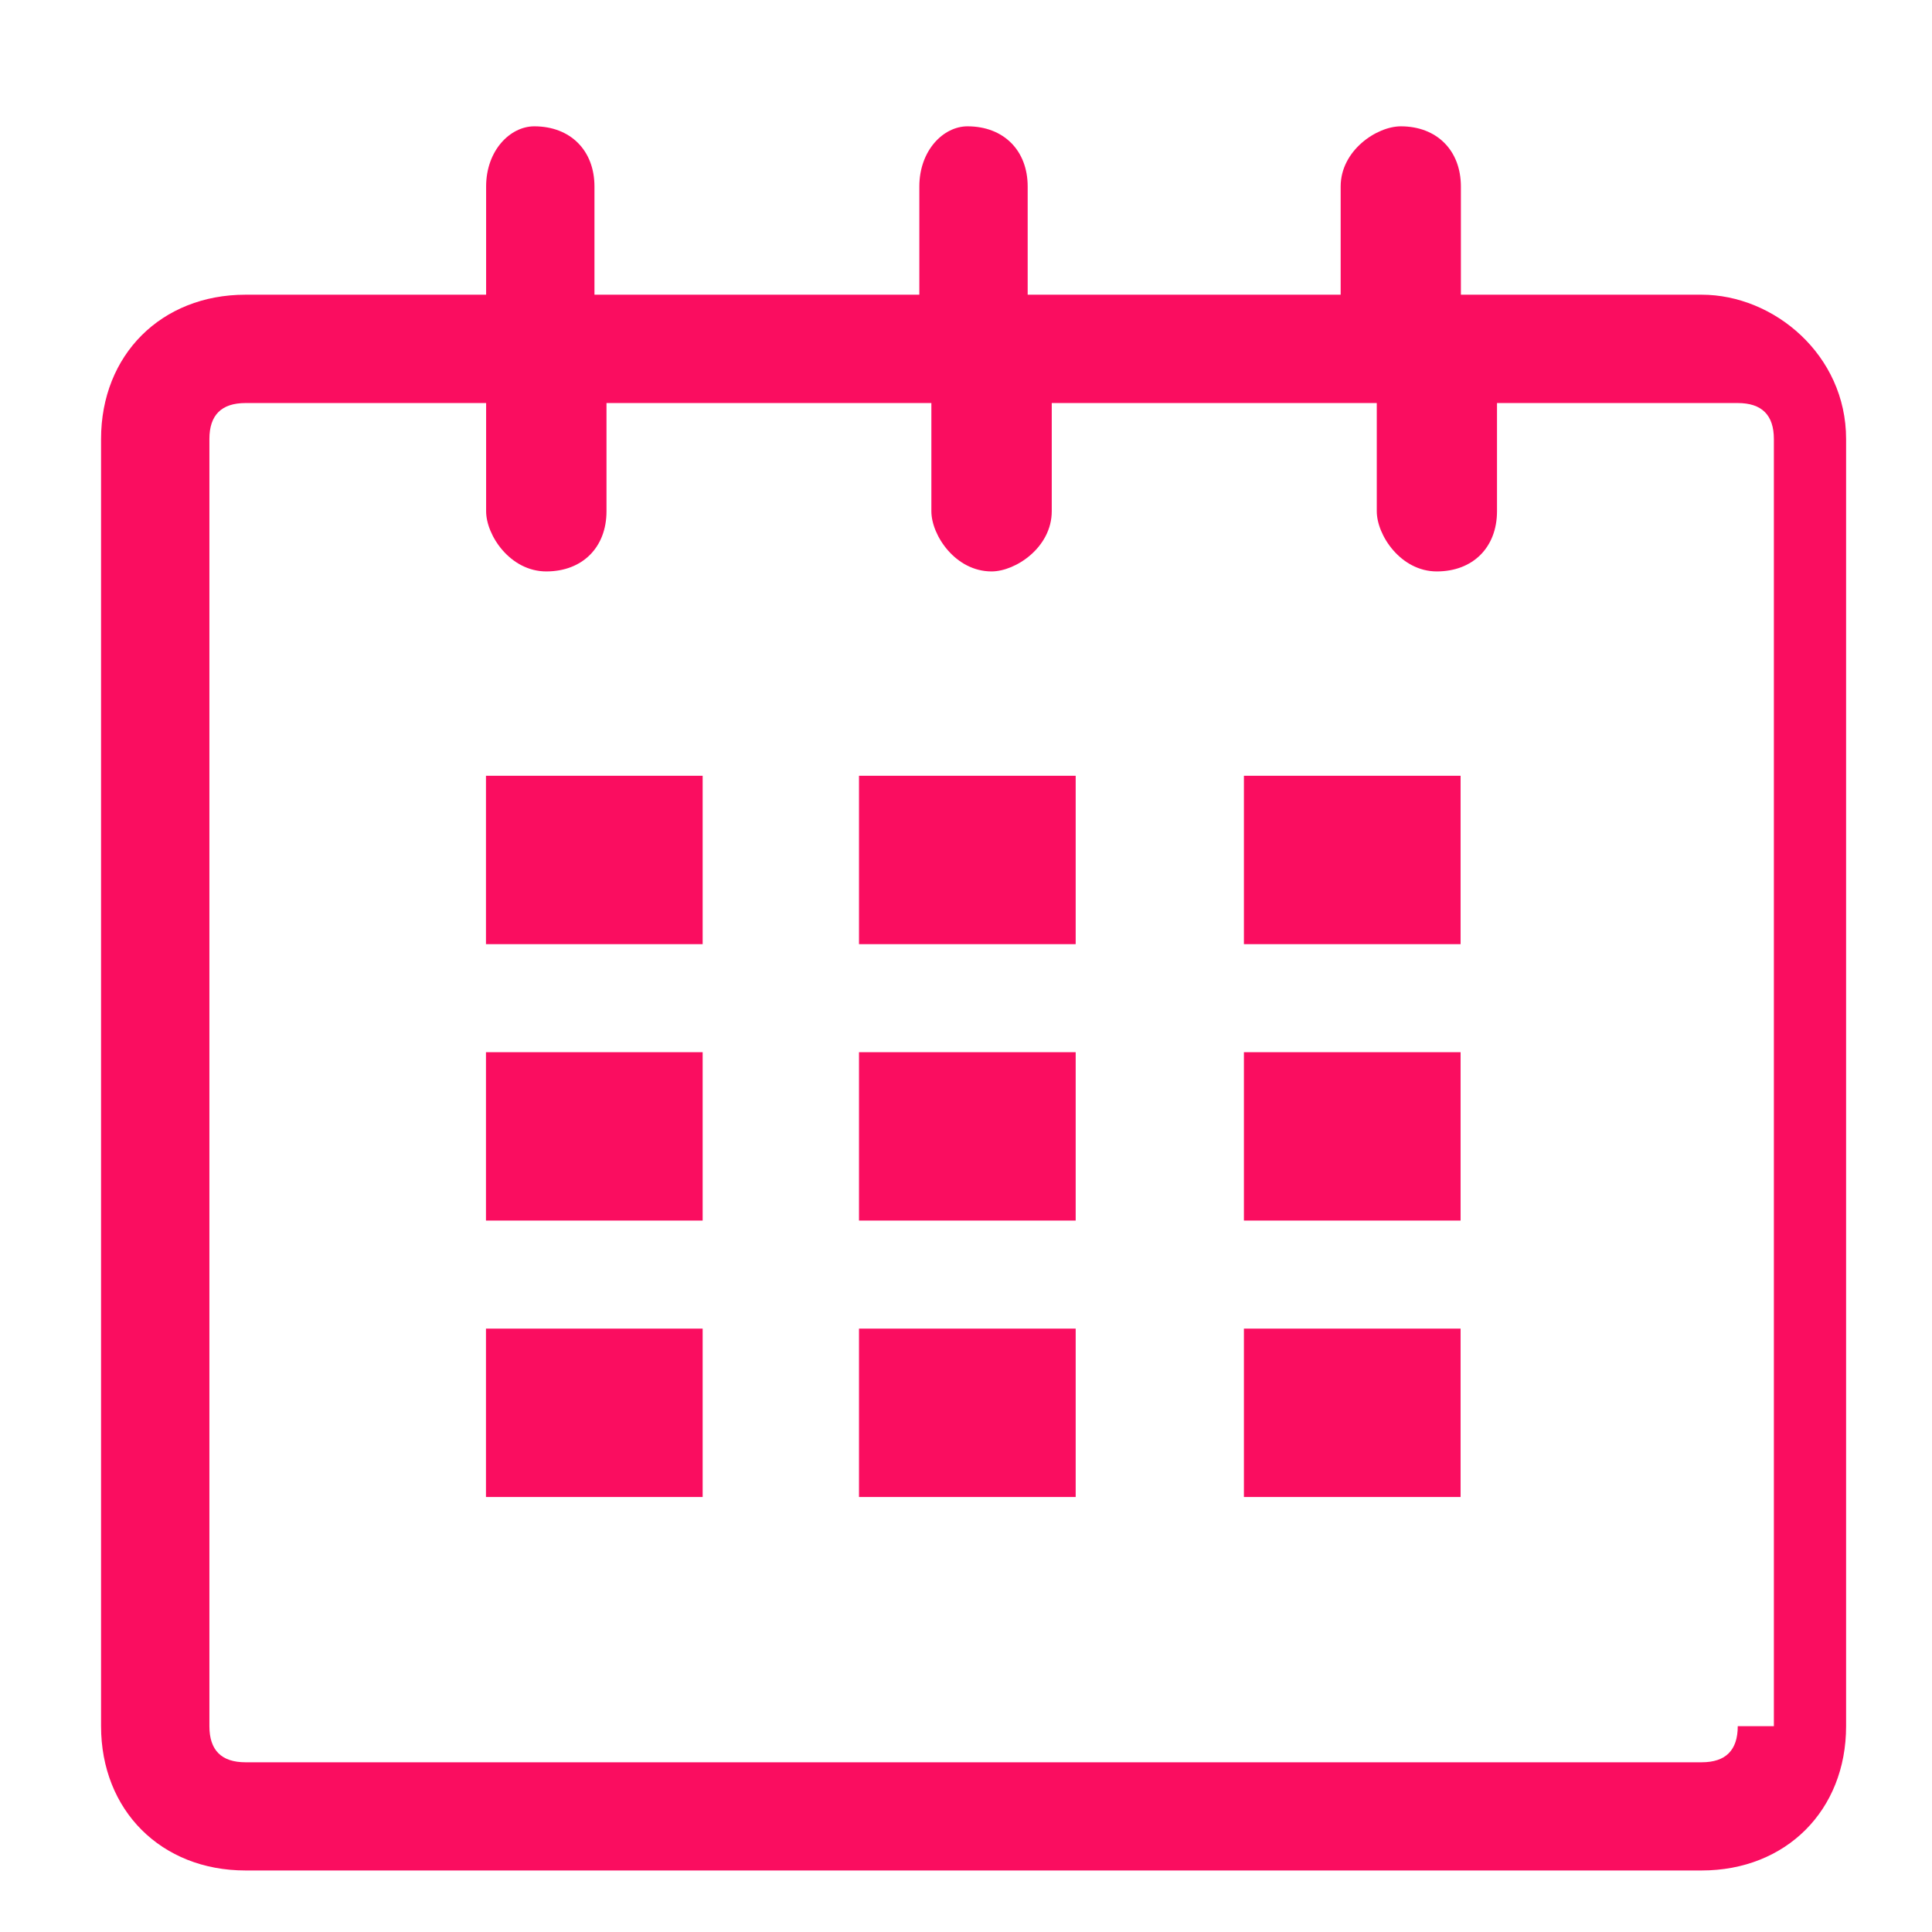 <svg width="13" height="13" viewBox="0 0 13 13" version="1.1" xmlns="http://www.w3.org/2000/svg" xmlns:xlink="http://www.w3.org/1999/xlink">
  <g id="Canvas" transform="translate(4621 -1353)">
    <g id="Vector">
      <use xlink:href="#path0_fill" transform="translate(-4620.32 1353.85)" fill="#FA0D60" />
    </g>
    <g id="Vector">
      <use xlink:href="#path1_fill" transform="translate(-4617.73 1358.22)" fill="#FA0D60" />
    </g>
    <g id="Vector">
      <use xlink:href="#path1_fill" transform="translate(-4617.73 1360.08)" fill="#FA0D60" />
    </g>
    <g id="Vector">
      <use xlink:href="#path2_fill" transform="translate(-4617.73 1361.94)" fill="#FA0D60" />
    </g>
    <g id="Vector">
      <use xlink:href="#path3_fill" transform="translate(-4615.22 1361.94)" fill="#FA0D60" />
    </g>
    <g id="Vector">
      <use xlink:href="#path4_fill" transform="translate(-4615.22 1360.08)" fill="#FA0D60" />
    </g>
    <g id="Vector">
      <use xlink:href="#path4_fill" transform="translate(-4615.22 1358.22)" fill="#FA0D60" />
    </g>
    <g id="Vector">
      <use xlink:href="#path5_fill" transform="translate(-4612.63 1361.94)" fill="#FA0D60" />
    </g>
    <g id="Vector">
      <use xlink:href="#path6_fill" transform="translate(-4612.63 1360.08)" fill="#FA0D60" />
    </g>
    <g id="Vector">
      <use xlink:href="#path6_fill" transform="translate(-4612.63 1358.22)" fill="#FA0D60" />
    </g>
  </g>
  <defs>
    <path id="path0_fill" d="M 10.77 1.133L 9.15 1.133L 9.15 0.405C 9.15 0.162 8.988 0 8.746 0C 8.584 0 8.341 0.162 8.341 0.405L 8.341 1.133L 6.235 1.133L 6.235 0.405C 6.235 0.162 6.073 0 5.83 0C 5.668 0 5.506 0.162 5.506 0.405L 5.506 1.133L 3.32 1.133L 3.32 0.405C 3.32 0.162 3.158 0 2.915 0C 2.753 0 2.591 0.162 2.591 0.405L 2.591 1.133L 0.972 1.133C 0.405 1.133 0 1.538 0 2.104L 0 10.765C 0 11.332 0.405 11.736 0.972 11.736L 10.77 11.736C 11.337 11.736 11.742 11.332 11.742 10.765L 11.742 2.104C 11.742 1.538 11.256 1.133 10.77 1.133ZM 11.013 10.765C 11.013 10.927 10.932 11.008 10.77 11.008L 0.972 11.008C 0.81 11.008 0.729 10.927 0.729 10.765L 0.729 2.104C 0.729 1.943 0.81 1.862 0.972 1.862L 2.591 1.862L 2.591 2.59C 2.591 2.752 2.753 2.995 2.996 2.995C 3.239 2.995 3.401 2.833 3.401 2.59L 3.401 1.862L 5.587 1.862L 5.587 2.59C 5.587 2.752 5.749 2.995 5.992 2.995C 6.154 2.995 6.397 2.833 6.397 2.59L 6.397 1.862L 8.584 1.862L 8.584 2.59C 8.584 2.752 8.746 2.995 8.988 2.995C 9.231 2.995 9.393 2.833 9.393 2.59L 9.393 1.862L 11.013 1.862C 11.175 1.862 11.256 1.943 11.256 2.104L 11.256 10.765L 11.013 10.765Z" />
    <path id="path1_fill" d="M 1.458 0L 0 0L 0 1.133L 1.458 1.133L 1.458 0Z" />
    <path id="path2_fill" d="M 1.458 0L 0 0L 0 1.133L 1.458 1.133L 1.458 0Z" />
    <path id="path3_fill" d="M 1.458 0L 0 0L 0 1.133L 1.458 1.133L 1.458 0Z" />
    <path id="path4_fill" d="M 1.458 0L 0 0L 0 1.133L 1.458 1.133L 1.458 0Z" />
    <path id="path5_fill" d="M 1.458 0L 0 0L 0 1.133L 1.458 1.133L 1.458 0Z" />
    <path id="path6_fill" d="M 1.458 0L 0 0L 0 1.133L 1.458 1.133L 1.458 0Z" />
  </defs>
</svg>
